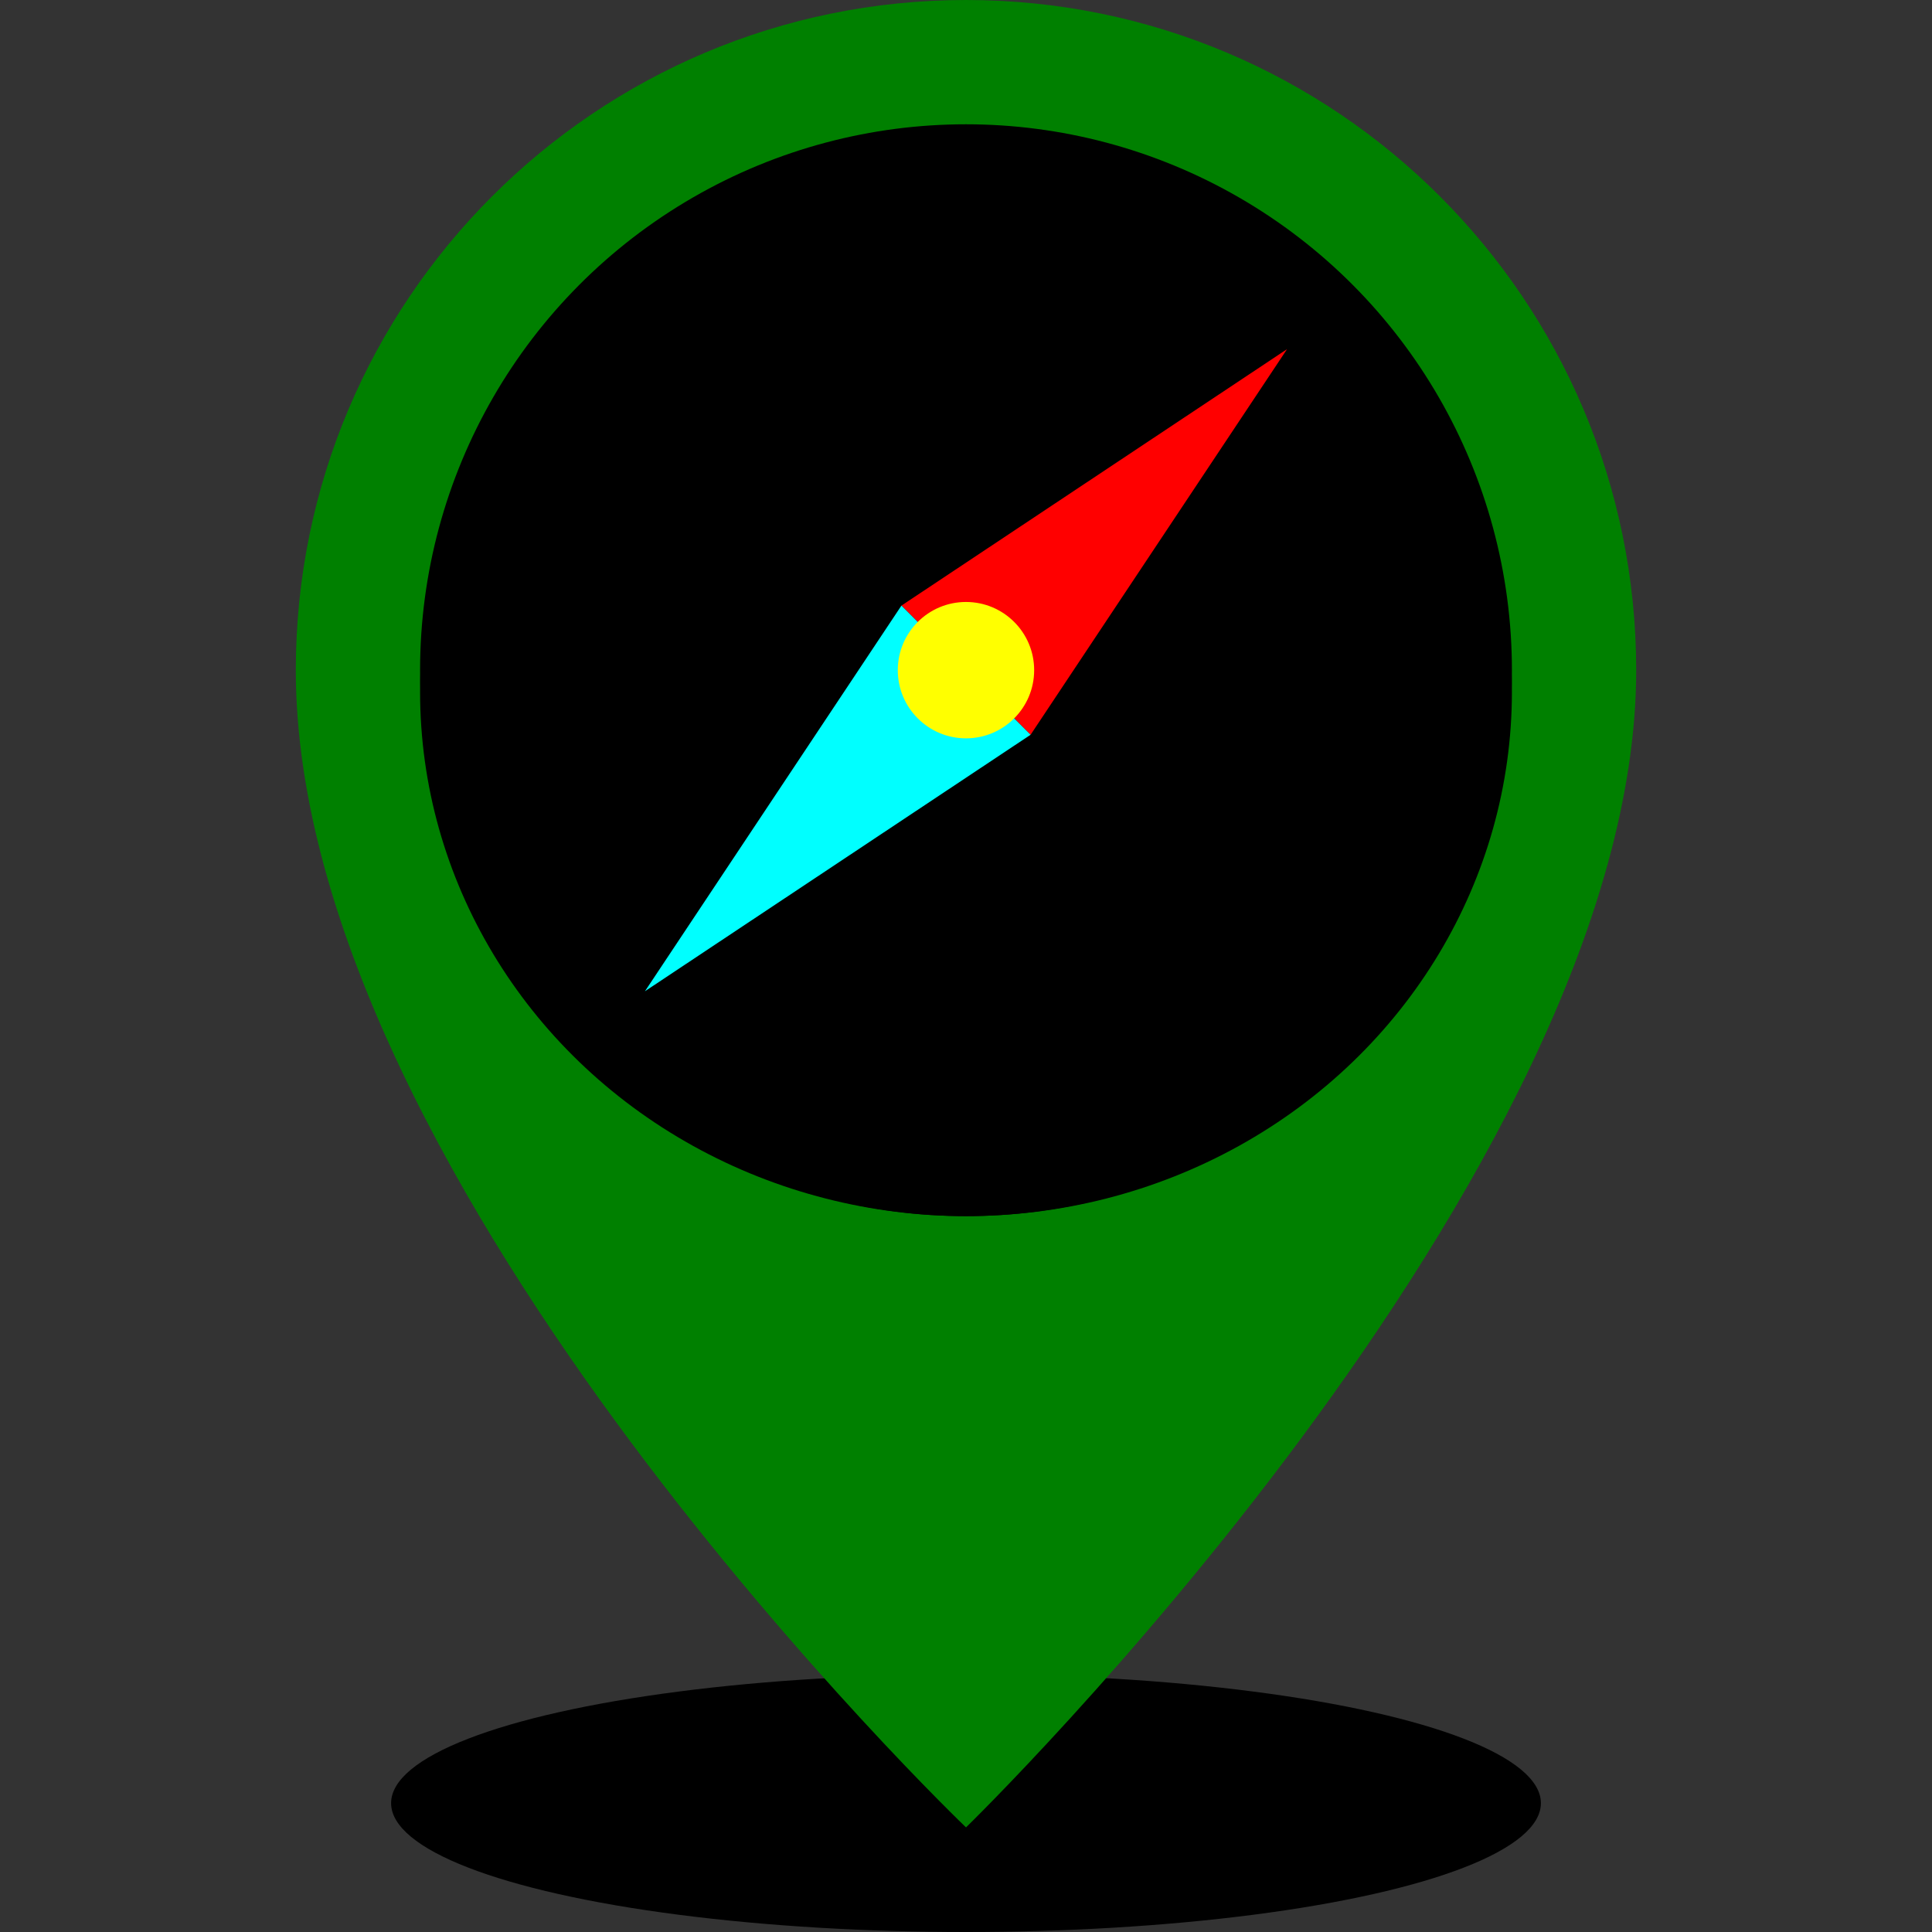 <svg xmlns="http://www.w3.org/2000/svg" viewBox="0 0 409.574 409.574"><rect x="0" y="0" width="409.574" height="409.574" fill="#333333" stroke="none"/><ellipse ry="27.315" rx="121.876" cy="382.259" cx="204.787"/><path d="M346.865 142.077c0 107.188-142.077 245.322-142.077 245.322S62.71 251.402 62.71 142.077C62.71 63.61 126.32 0 204.787 0s142.078 63.61 142.078 142.077z" fill="green"/><circle r="115.732" cy="142.08" cx="204.787"/><ellipse ry="111.15" rx="115.732" cy="146.662" cx="204.787"/><path fill="red" d="M272.854 74.011l-81.757 54.376 27.381 27.381z"/><path fill="#0ff" d="M191.097 128.387l-54.376 81.757 81.757-54.376z"/><circle cy="142.069" cx="204.782" fill="#ff0" r="14.454"/><path d="M216.306 142.026a11.438 11.438 0 01-3.19 6.219c-4.5 4.5-11.797 4.5-16.297 0a11.484 11.484 0 01-3.37-8.098c-.602 3.555.446 7.336 3.19 10.079 4.501 4.501 11.797 4.5 16.297 0a11.485 11.485 0 003.37-8.2z" fill="#ff0"/></svg>